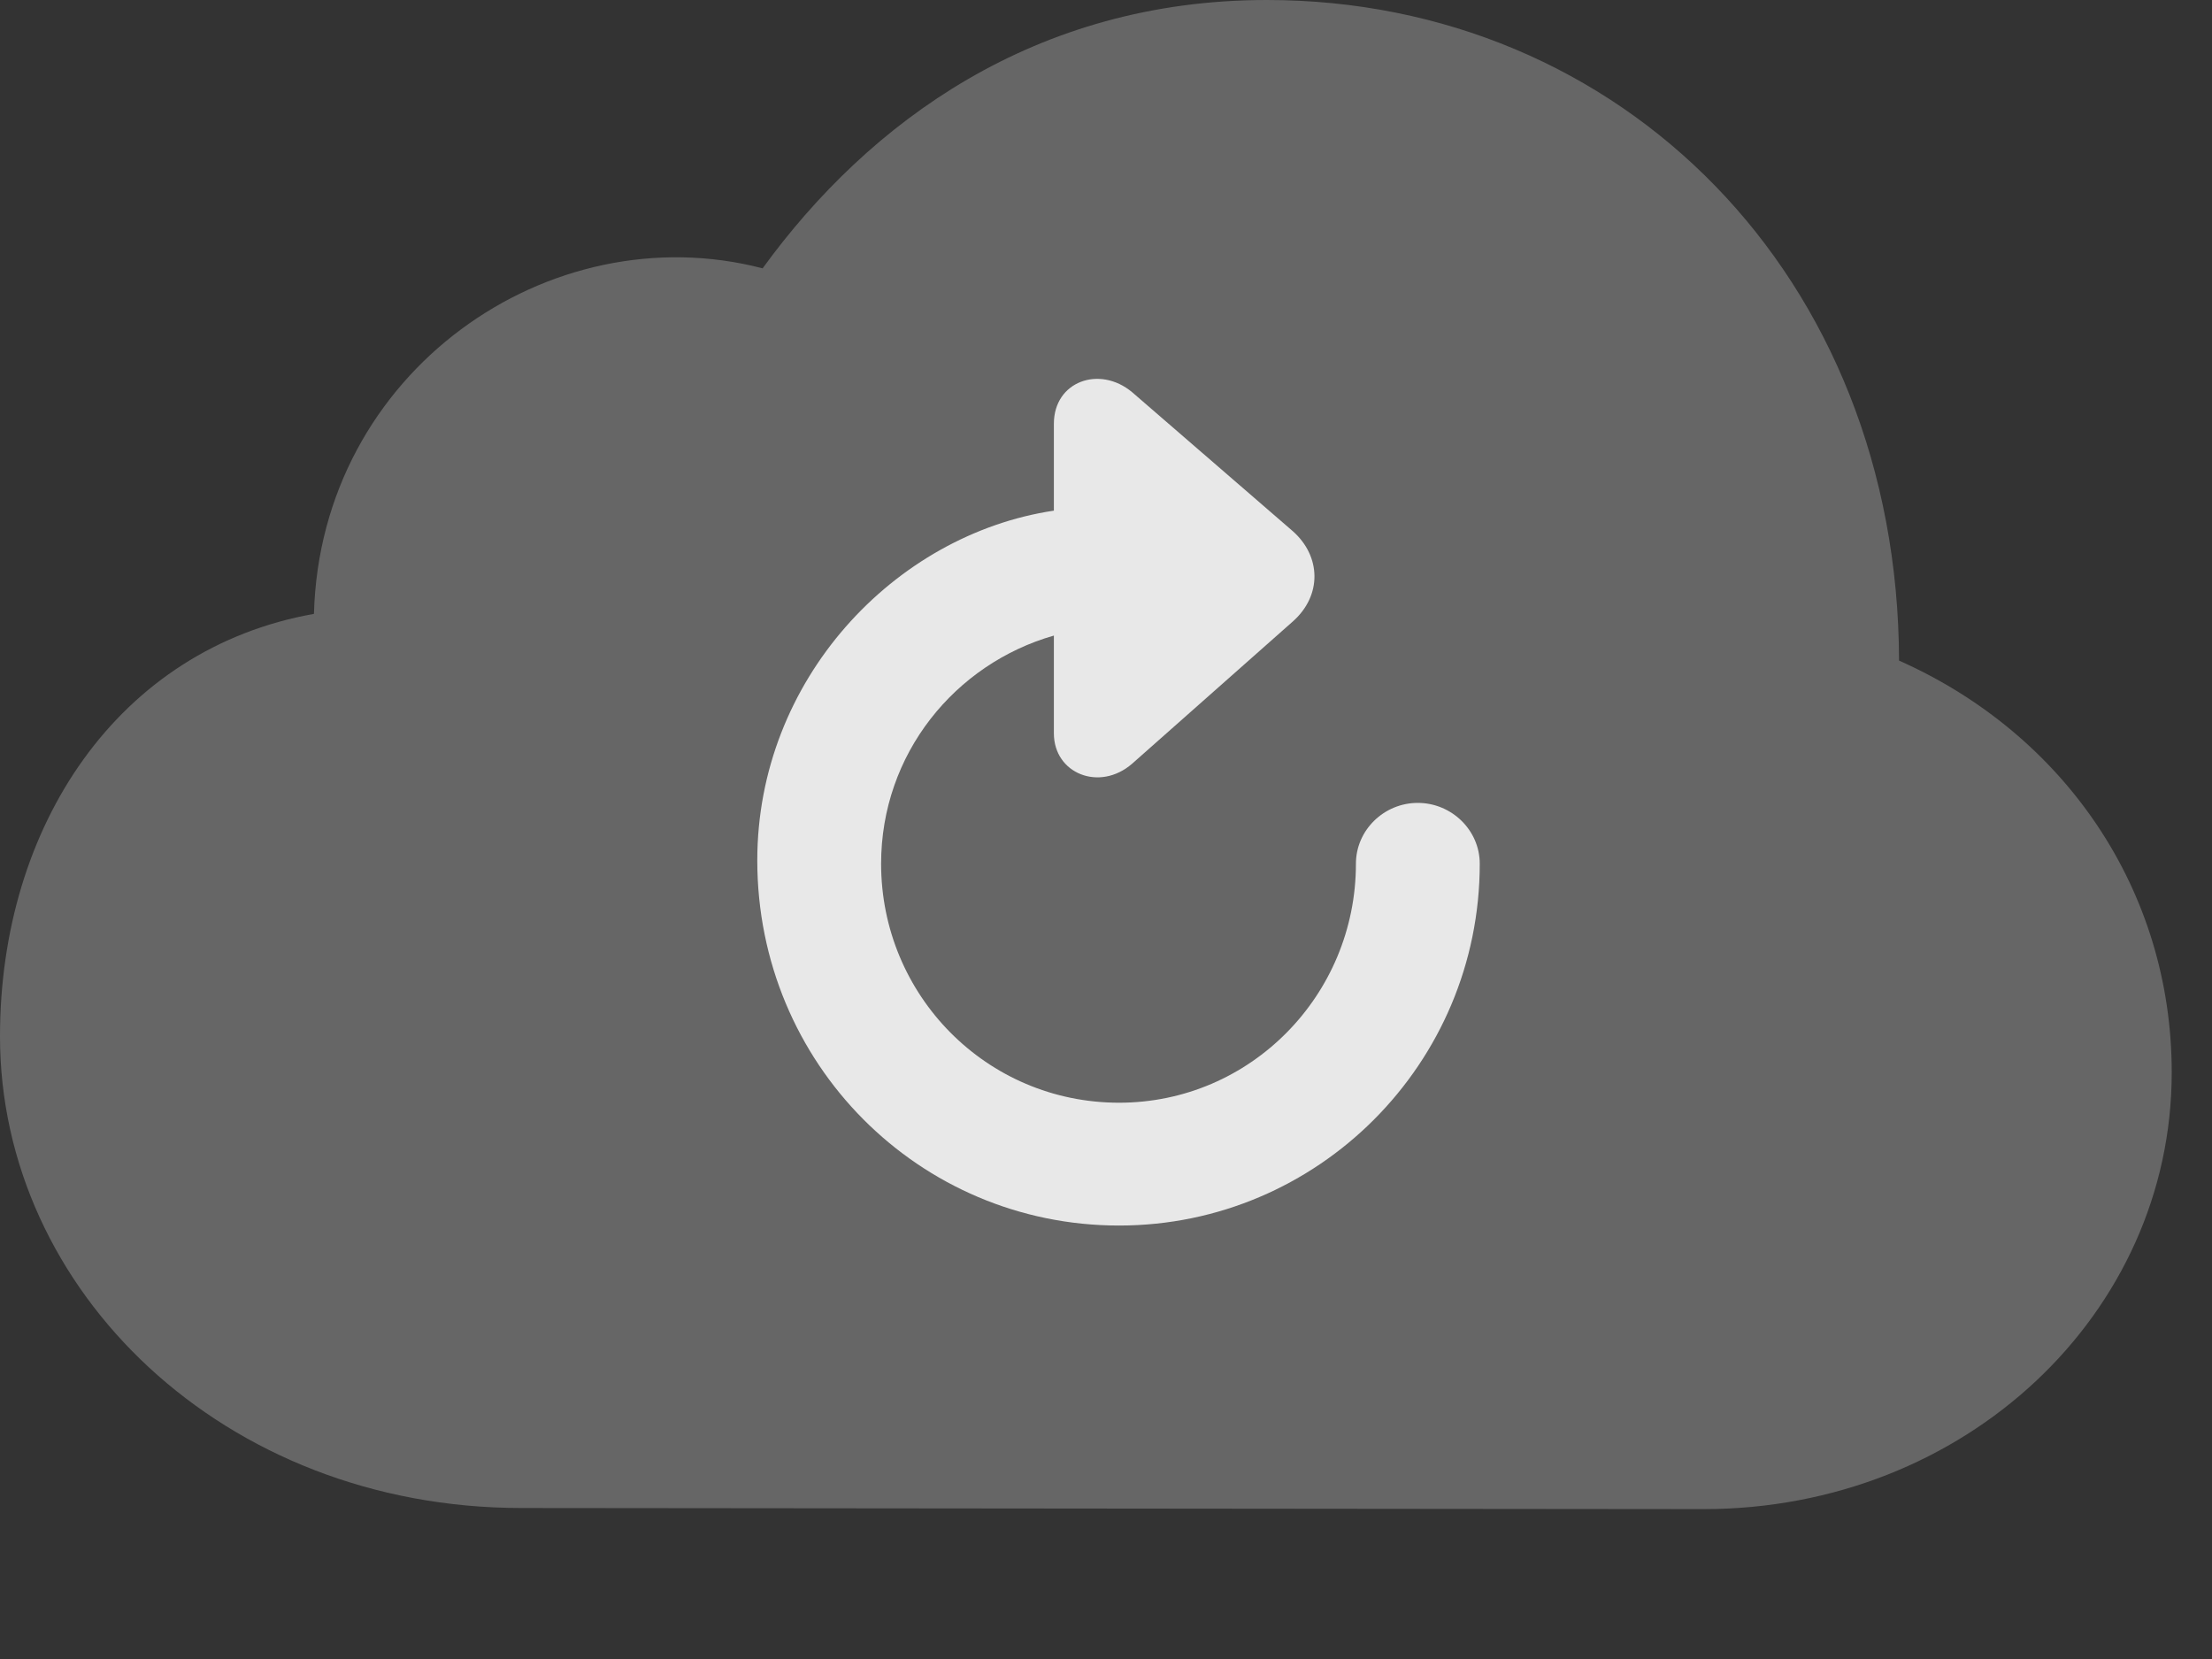 <?xml version="1.0" encoding="UTF-8"?>
<!--Generator: Apple Native CoreSVG 232.5-->
<!DOCTYPE svg
PUBLIC "-//W3C//DTD SVG 1.1//EN"
       "http://www.w3.org/Graphics/SVG/1.1/DTD/svg11.dtd">
<svg version="1.1" xmlns="http://www.w3.org/2000/svg" xmlns:xlink="http://www.w3.org/1999/xlink" width="19.883" height="14.912">
 <rect width="100%" height="100%" fill="#333333" stroke="none"/>
 <g>
  <rect height="14.912" opacity="0" width="19.883" x="0" y="0"/>
  <path d="M15.312 13.565C17.666 13.565 19.521 11.807 19.521 9.639C19.521 8.008 18.564 6.602 17.07 5.938C17.061 2.48 14.57 0 11.387 0C9.307 0 7.812 1.094 6.855 2.412C4.941 1.914 2.881 3.34 2.822 5.518C1.064 5.83 0 7.422 0 9.316C0 11.602 2.012 13.555 4.688 13.555Z" fill="#ffffff" fill-opacity="0.25"/>
  <path d="M10.059 11.016C8.262 11.016 6.807 9.561 6.807 7.734C6.807 6.113 8.037 4.805 9.473 4.59L9.473 3.809C9.473 3.428 9.883 3.281 10.176 3.525L11.621 4.775C11.875 5 11.885 5.352 11.621 5.586L10.176 6.865C9.883 7.119 9.473 6.953 9.473 6.592L9.473 5.713C8.584 5.967 7.92 6.777 7.92 7.764C7.92 8.945 8.867 9.912 10.059 9.912C11.24 9.912 12.188 8.945 12.188 7.764C12.188 7.461 12.441 7.217 12.744 7.217C13.047 7.217 13.301 7.461 13.301 7.764C13.301 9.561 11.846 11.016 10.059 11.016Z" fill="#ffffff" fill-opacity="0.85"/>
 </g>
</svg>
